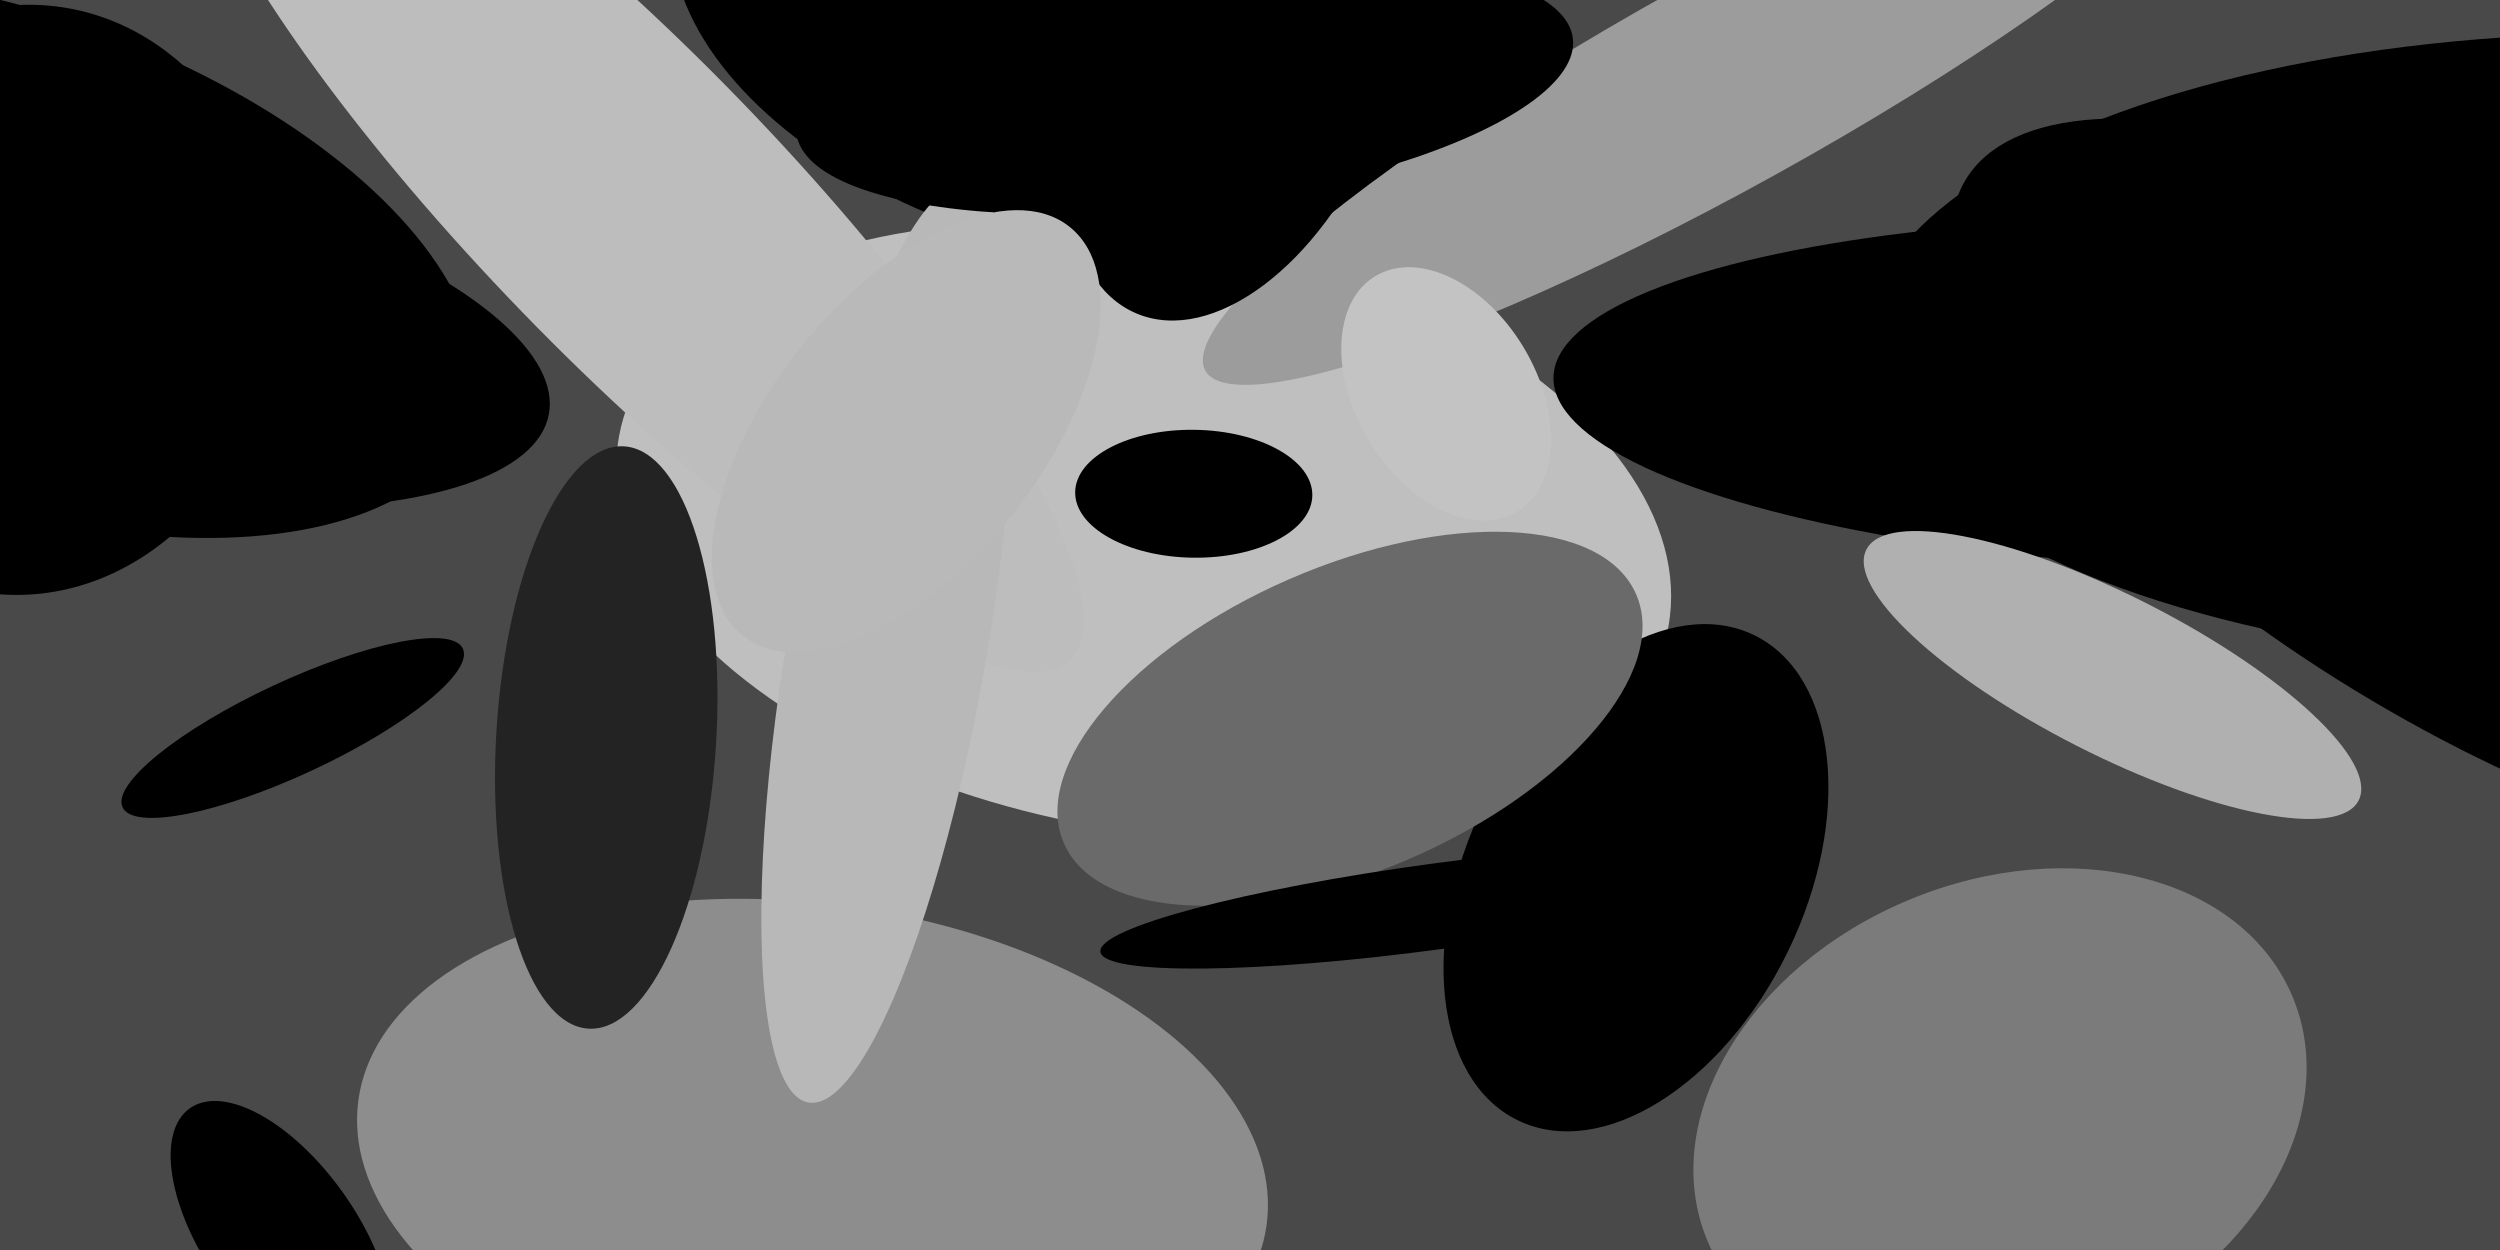 <svg xmlns="http://www.w3.org/2000/svg" viewBox="0 0 400 200"><style>@keyframes a{from{opacity: 0}to{opacity: 1}}g&gt;*{opacity: 0;animation: a .5s forwards}</style><path fill="#494949" d="M0 0h400v200H0z"/><ellipse fill="#bfbfbf" rx="1" ry="1" transform="matrix(-83.95 -15.217 8.53 -47.058 183 85)"/><ellipse rx="1" ry="1" transform="matrix(122.35 0 0 50.657 420 56)"/><ellipse rx="1" ry="1" transform="matrix(74.148 25.927 -12.894 36.876 1 41)"/><ellipse rx="1" ry="1" transform="matrix(-10.191 38.033 -64.754 -17.351 173 1)"/><ellipse fill="#bdbdbd" rx="1" ry="1" transform="matrix(17.461 -16.914 70.284 72.556 101 33)"/><ellipse fill="#8d8d8d" rx="1" ry="1" transform="matrix(5.648 -40.99 72.654 10.011 130 186)"/><ellipse rx="1" ry="1" transform="matrix(-.674 28.167 -111.443 -2.667 360 63)"/><ellipse rx="1" ry="1" transform="rotate(116 87 152) scale(43.173 27.023)"/><ellipse fill="#b0b0b0" rx="1" ry="1" transform="matrix(39.382 20.066 -5.762 11.308 338 108)"/><ellipse fill="#9c9c9c" rx="1" ry="1" transform="rotate(61 127 241) scale(16.814 95.318)"/><ellipse rx="1" ry="1" transform="matrix(-78.806 -15.35 5.111 -26.241 9 51)"/><ellipse fill="#b8b8b8" rx="1" ry="1" transform="matrix(-15.731 -2.71 12.647 -73.405 142 103)"/><ellipse rx="1" ry="1" transform="matrix(-18.972 -.265 .143 -10.231 191 79)"/><ellipse rx="1" ry="1" transform="rotate(83 87 114) scale(19.2 62.578)"/><ellipse fill="#7b7b7b" rx="1" ry="1" transform="matrix(46.835 -19.466 14.556 35.023 320 179)"/><ellipse rx="1" ry="1" transform="matrix(19.595 -33.036 84.552 50.15 399 79)"/><ellipse rx="1" ry="1" transform="matrix(-22.128 -9.393 16.191 -38.142 198 12)"/><ellipse fill="#232323" rx="1" ry="1" transform="matrix(2.851 -46.583 17.567 1.075 97 118)"/><ellipse rx="1" ry="1" transform="rotate(-85 28 22) scale(47.258 40.847)"/><ellipse fill="#6a6a6a" rx="1" ry="1" transform="matrix(-45.78 19.913 -9.714 -22.334 216 115)"/><ellipse rx="1" ry="1" transform="matrix(.92 6.807 -53.937 7.293 230 145)"/><ellipse rx="1" ry="1" transform="matrix(9.963 -7.05 14.626 20.671 45 198)"/><ellipse fill="#c3c3c3" rx="1" ry="1" transform="rotate(59 60 236) scale(21.989 14.45)"/><ellipse rx="1" ry="1" transform="rotate(65 -68 95) scale(7.459 30.037)"/><ellipse fill="#b9b9b9" rx="1" ry="1" transform="matrix(-16.852 -13.475 26.147 -32.699 145 69)"/></svg>